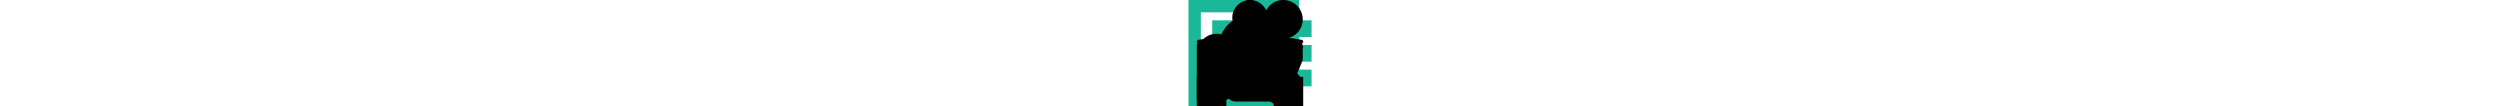 <svg xmlns="http://www.w3.org/2000/svg" xmlns:xlink="http://www.w3.org/1999/xlink" width="752" height="32"><svg id="icon-board" viewBox="0 0 37 32"><path fill="#1ab798" d="M7.134 6.108h10.102v9.867H7.134V6.108zm0 11.128h9.892v8.73H7.134v-8.73zm11.339-3.635h7.345v12.365h-7.345V13.601zm0-7.493h7.345v6.257h-7.345V6.108zm14.677 0h3.87v5.02h-3.87v-5.02zm0 7.419h3.87v5.02h-3.87v-5.02zm0 7.419h3.87v5.02h-3.87v-5.02z"/><path fill="#1ab798" d="M29.601 3.709V28.29H3.709V3.709h25.892zM33.311 0H0v32h33.311V0z"/></svg><svg id="icon-bell" viewBox="0 0 32 32"><path d="M29.238 26.991l-2.289-3.816a11.338 11.338 0 01-1.616-5.832V14c0-4.22-2.816-7.789-6.667-8.94V2.667C18.666 1.196 17.47 0 15.999 0s-2.667 1.196-2.667 2.667V5.06C9.481 6.211 6.665 9.78 6.665 14v3.343c0 2.053-.559 4.069-1.615 5.831L2.761 26.99a.667.667 0 00.571 1.011h25.333a.668.668 0 00.572-1.009z"/><path fill="#1ab798" d="M11.801 29.333C12.553 30.904 14.145 32 16 32s3.447-1.096 4.199-2.667h-8.398z"/></svg><svg id="icon-hub" viewBox="0 0 32 32"><path d="M24.889 23.111L17.778 16v-5.653c2.062-.747 3.556-2.702 3.556-5.013 0-2.951-2.382-5.333-5.333-5.333s-5.333 2.382-5.333 5.333c0 2.311 1.493 4.267 3.556 5.013V16l-7.111 7.111H.002V32h8.889v-5.422l7.111-7.467 7.111 7.467V32h8.889v-8.889h-7.111z"/></svg><svg id="icon-share" viewBox="0 0 32 32"><path d="M26.03 20.338c-1.853 0-3.487.883-4.554 2.234l-9.903-5.064c.13-.483.223-.983.223-1.509 0-.572-.111-1.111-.265-1.636l9.859-5.041c1.062 1.413 2.738 2.336 4.642 2.336a5.829 5.829 0 100-11.659 5.83 5.83 0 00-5.829 5.829c0 .527.093 1.028.224 1.513l-9.901 5.064c-1.069-1.353-2.706-2.239-4.562-2.239-3.222 0-5.829 2.611-5.829 5.832s2.607 5.83 5.829 5.83c1.907 0 3.581-.926 4.648-2.341l9.855 5.041c-.154.523-.267 1.066-.267 1.64a5.83 5.83 0 005.829 5.83 5.83 5.83 0 005.833-5.83 5.827 5.827 0 00-5.832-5.832z"/></svg><svg id="icon-star" viewBox="0 0 32 32"><path d="M31.972 12.36a.574.574 0 00-.463-.39l-10.362-1.506-4.634-9.389a.572.572 0 00-1.026 0l-4.634 9.39L.491 11.971a.573.573 0 00-.318.977l7.498 7.309L5.9 30.577a.574.574 0 00.83.604l9.269-4.872 9.268 4.872a.576.576 0 00.604-.043.57.57 0 00.227-.56l-1.77-10.32 7.498-7.309a.572.572 0 00.144-.587z"/></svg><svg id="icon-thumb" viewBox="0 0 32 32"><path d="M0 30.545h5.818V13.09H0v17.455zm32-16c0-1.6-1.309-2.909-2.909-2.909h-9.164l1.455-6.691v-.436c0-.582-.291-1.164-.582-1.6l-1.6-1.455-9.6 9.6c-.582.436-.873 1.164-.873 2.036v14.545c0 1.6 1.309 2.909 2.909 2.909h13.091c1.164 0 2.182-.727 2.618-1.745l4.364-10.327c.145-.291.145-.727.145-1.018v-2.909h.145z"/></svg></svg>